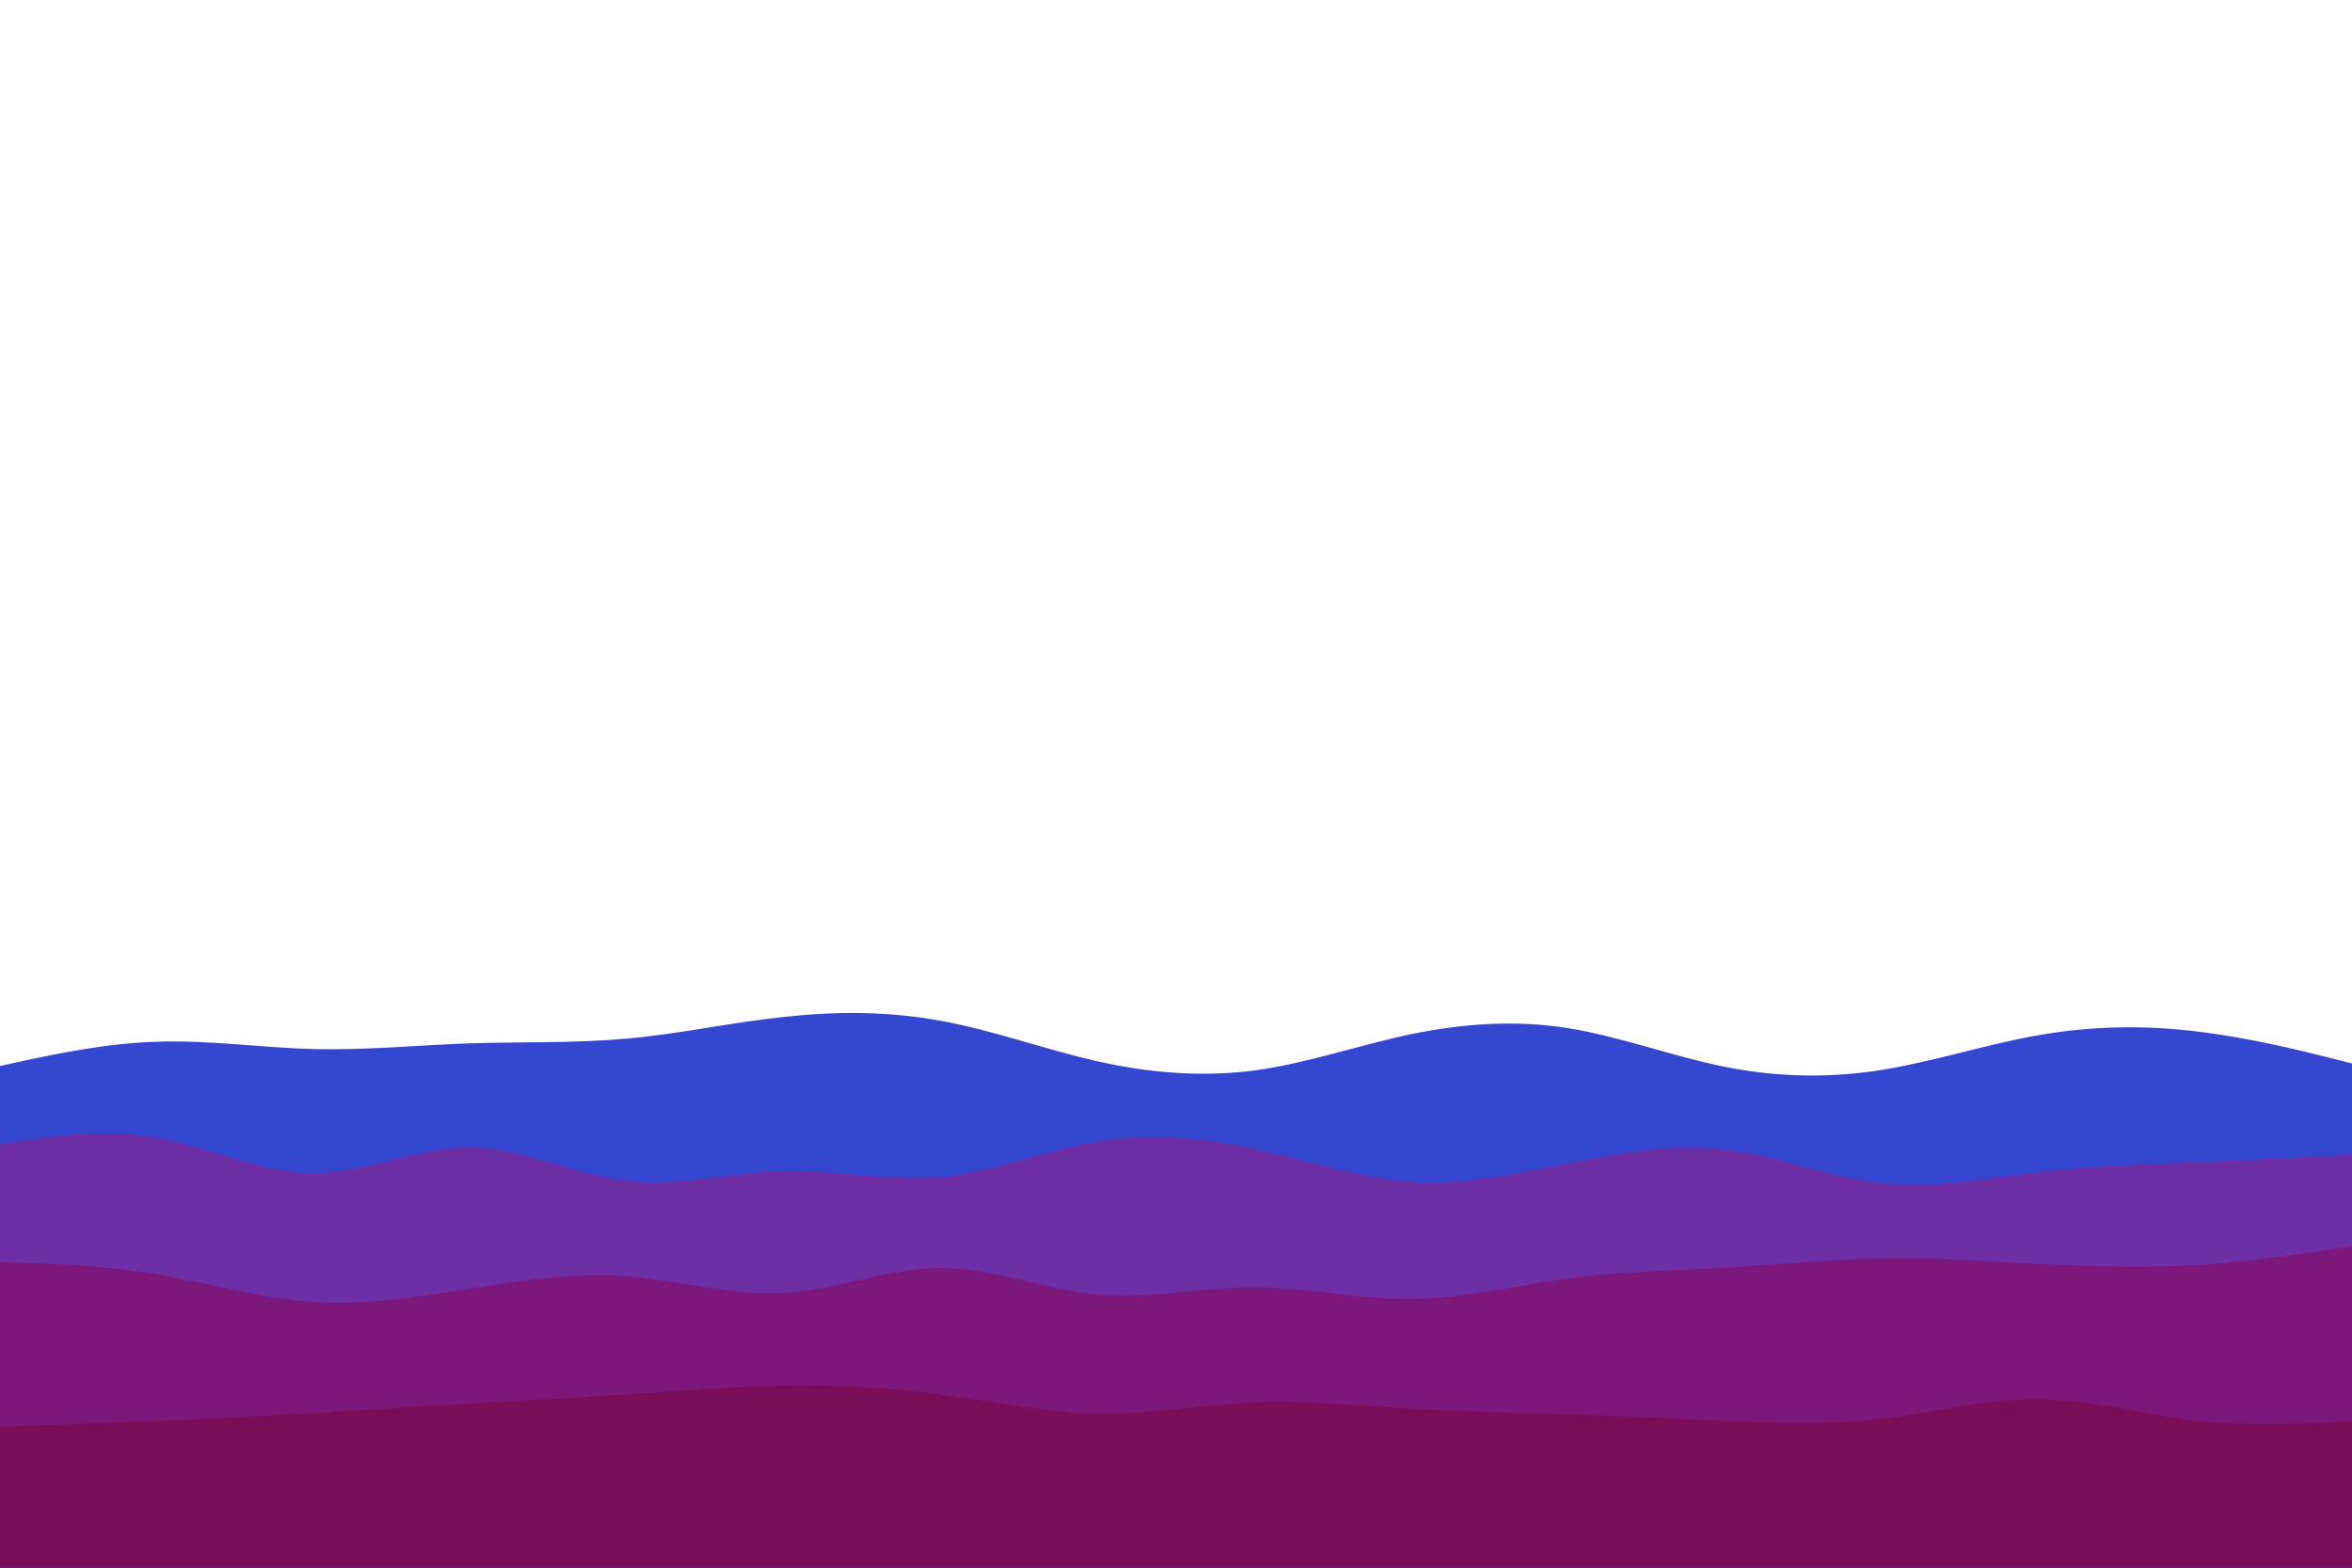 <svg id="visual" viewBox="0 0 900 600" width="900" height="600" xmlns="http://www.w3.org/2000/svg" xmlns:xlink="http://www.w3.org/1999/xlink" version="1.1"><path d="M0 408L10 405.8C20 403.7 40 399.3 60 398.7C80 398 100 401 120 401.5C140 402 160 400 180 399.3C200 398.7 220 399.3 240 397.5C260 395.7 280 391.3 300 389.2C320 387 340 387 360 390.7C380 394.3 400 401.7 420 406.2C440 410.7 460 412.3 480 409.7C500 407 520 400 540 395.8C560 391.7 580 390.3 600 393.5C620 396.7 640 404.3 660 408.3C680 412.3 700 412.7 720 409.5C740 406.3 760 399.7 780 396.2C800 392.7 820 392.3 840 394.7C860 397 880 402 890 404.5L900 407L900 601L890 601C880 601 860 601 840 601C820 601 800 601 780 601C760 601 740 601 720 601C700 601 680 601 660 601C640 601 620 601 600 601C580 601 560 601 540 601C520 601 500 601 480 601C460 601 440 601 420 601C400 601 380 601 360 601C340 601 320 601 300 601C280 601 260 601 240 601C220 601 200 601 180 601C160 601 140 601 120 601C100 601 80 601 60 601C40 601 20 601 10 601L0 601Z" fill="#3547d0"></path><path d="M0 438L10 436.5C20 435 40 432 60 435.5C80 439 100 449 120 449C140 449 160 439 180 439.2C200 439.3 220 449.7 240 452C260 454.3 280 448.7 300 448.2C320 447.7 340 452.3 360 450.5C380 448.7 400 440.3 420 437C440 433.7 460 435.3 480 439.7C500 444 520 451 540 452.3C560 453.7 580 449.3 600 445.3C620 441.3 640 437.7 660 440C680 442.3 700 450.7 720 452.8C740 455 760 451 780 448.7C800 446.3 820 445.7 840 444.8C860 444 880 443 890 442.5L900 442L900 601L890 601C880 601 860 601 840 601C820 601 800 601 780 601C760 601 740 601 720 601C700 601 680 601 660 601C640 601 620 601 600 601C580 601 560 601 540 601C520 601 500 601 480 601C460 601 440 601 420 601C400 601 380 601 360 601C340 601 320 601 300 601C280 601 260 601 240 601C220 601 200 601 180 601C160 601 140 601 120 601C100 601 80 601 60 601C40 601 20 601 10 601L0 601Z" fill="#6e2ea5"></path><path d="M0 483L10 483.3C20 483.7 40 484.3 60 487.7C80 491 100 497 120 498.3C140 499.7 160 496.3 180 493.2C200 490 220 487 240 488.5C260 490 280 496 300 494.8C320 493.7 340 485.3 360 485.3C380 485.3 400 493.7 420 495.5C440 497.3 460 492.7 480 492.7C500 492.7 520 497.3 540 497.2C560 497 580 492 600 489.3C620 486.7 640 486.3 660 485.2C680 484 700 482 720 481.7C740 481.3 760 482.7 780 483.7C800 484.7 820 485.3 840 484.2C860 483 880 480 890 478.5L900 477L900 601L890 601C880 601 860 601 840 601C820 601 800 601 780 601C760 601 740 601 720 601C700 601 680 601 660 601C640 601 620 601 600 601C580 601 560 601 540 601C520 601 500 601 480 601C460 601 440 601 420 601C400 601 380 601 360 601C340 601 320 601 300 601C280 601 260 601 240 601C220 601 200 601 180 601C160 601 140 601 120 601C100 601 80 601 60 601C40 601 20 601 10 601L0 601Z" fill="#7c187c"></path><path d="M0 546L10 545.7C20 545.3 40 544.7 60 543.8C80 543 100 542 120 540.8C140 539.7 160 538.3 180 537.2C200 536 220 535 240 533.7C260 532.3 280 530.7 300 530.3C320 530 340 531 360 533.7C380 536.3 400 540.7 420 541C440 541.3 460 537.7 480 536.8C500 536 520 538 540 539.2C560 540.3 580 540.7 600 541.3C620 542 640 543 660 543.8C680 544.7 700 545.3 720 543C740 540.7 760 535.3 780 535.5C800 535.7 820 541.3 840 543.7C860 546 880 545 890 544.5L900 544L900 601L890 601C880 601 860 601 840 601C820 601 800 601 780 601C760 601 740 601 720 601C700 601 680 601 660 601C640 601 620 601 600 601C580 601 560 601 540 601C520 601 500 601 480 601C460 601 440 601 420 601C400 601 380 601 360 601C340 601 320 601 300 601C280 601 260 601 240 601C220 601 200 601 180 601C160 601 140 601 120 601C100 601 80 601 60 601C40 601 20 601 10 601L0 601Z" fill="#790d58"></path></svg>